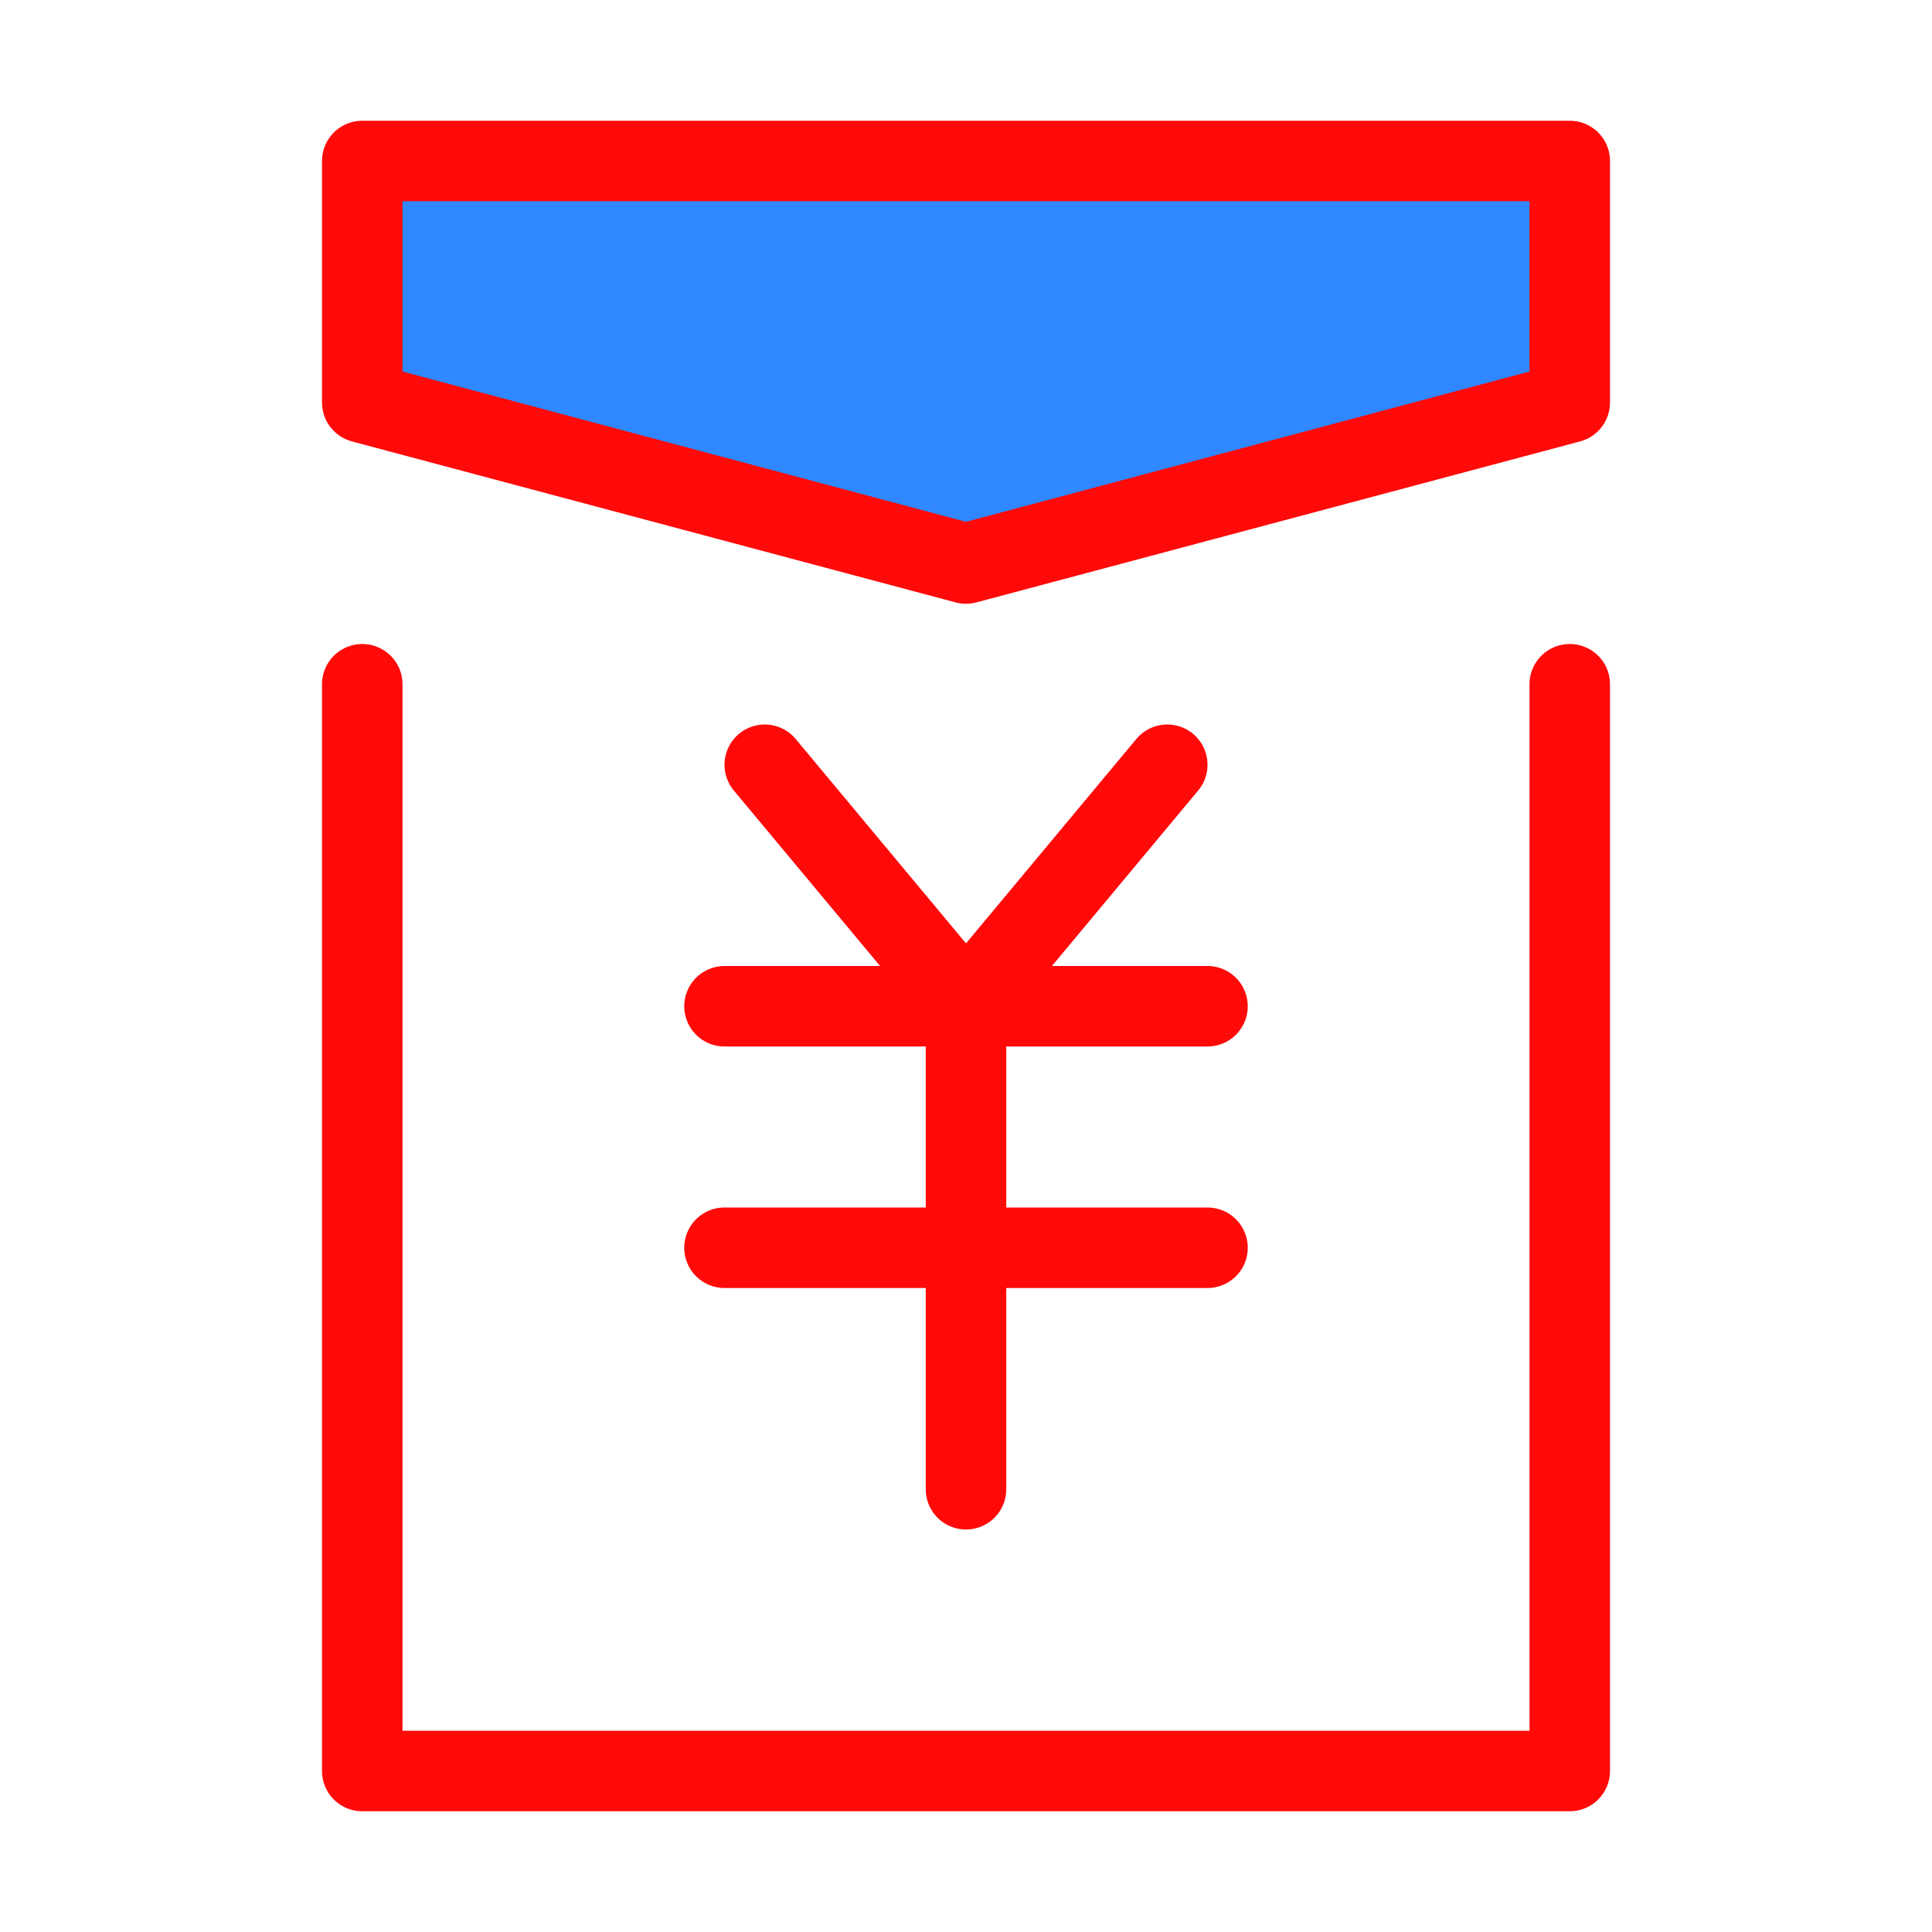 <?xml version="1.0" encoding="UTF-8"?><svg width="24" height="24" viewBox="0 0 48 48" fill="none" xmlns="http://www.w3.org/2000/svg"><path d="M39 4H9V10L24 14L39 10V4Z" fill="#2F88FF" stroke="#FF0909" stroke-width="2" stroke-linecap="round" stroke-linejoin="round"/><path d="M39 17V44H9V17" stroke="#FF0909" stroke-width="2" stroke-linecap="round" stroke-linejoin="round"/><path d="M19 19L24 25L29 19" stroke="#FF0909" stroke-width="2" stroke-linecap="round" stroke-linejoin="round"/><path d="M18 31H30" stroke="#FF0909" stroke-width="2" stroke-linecap="round" stroke-linejoin="round"/><path d="M18 25H30" stroke="#FF0909" stroke-width="2" stroke-linecap="round" stroke-linejoin="round"/><path d="M24 25V37" stroke="#FF0909" stroke-width="2" stroke-linecap="round" stroke-linejoin="round"/></svg>